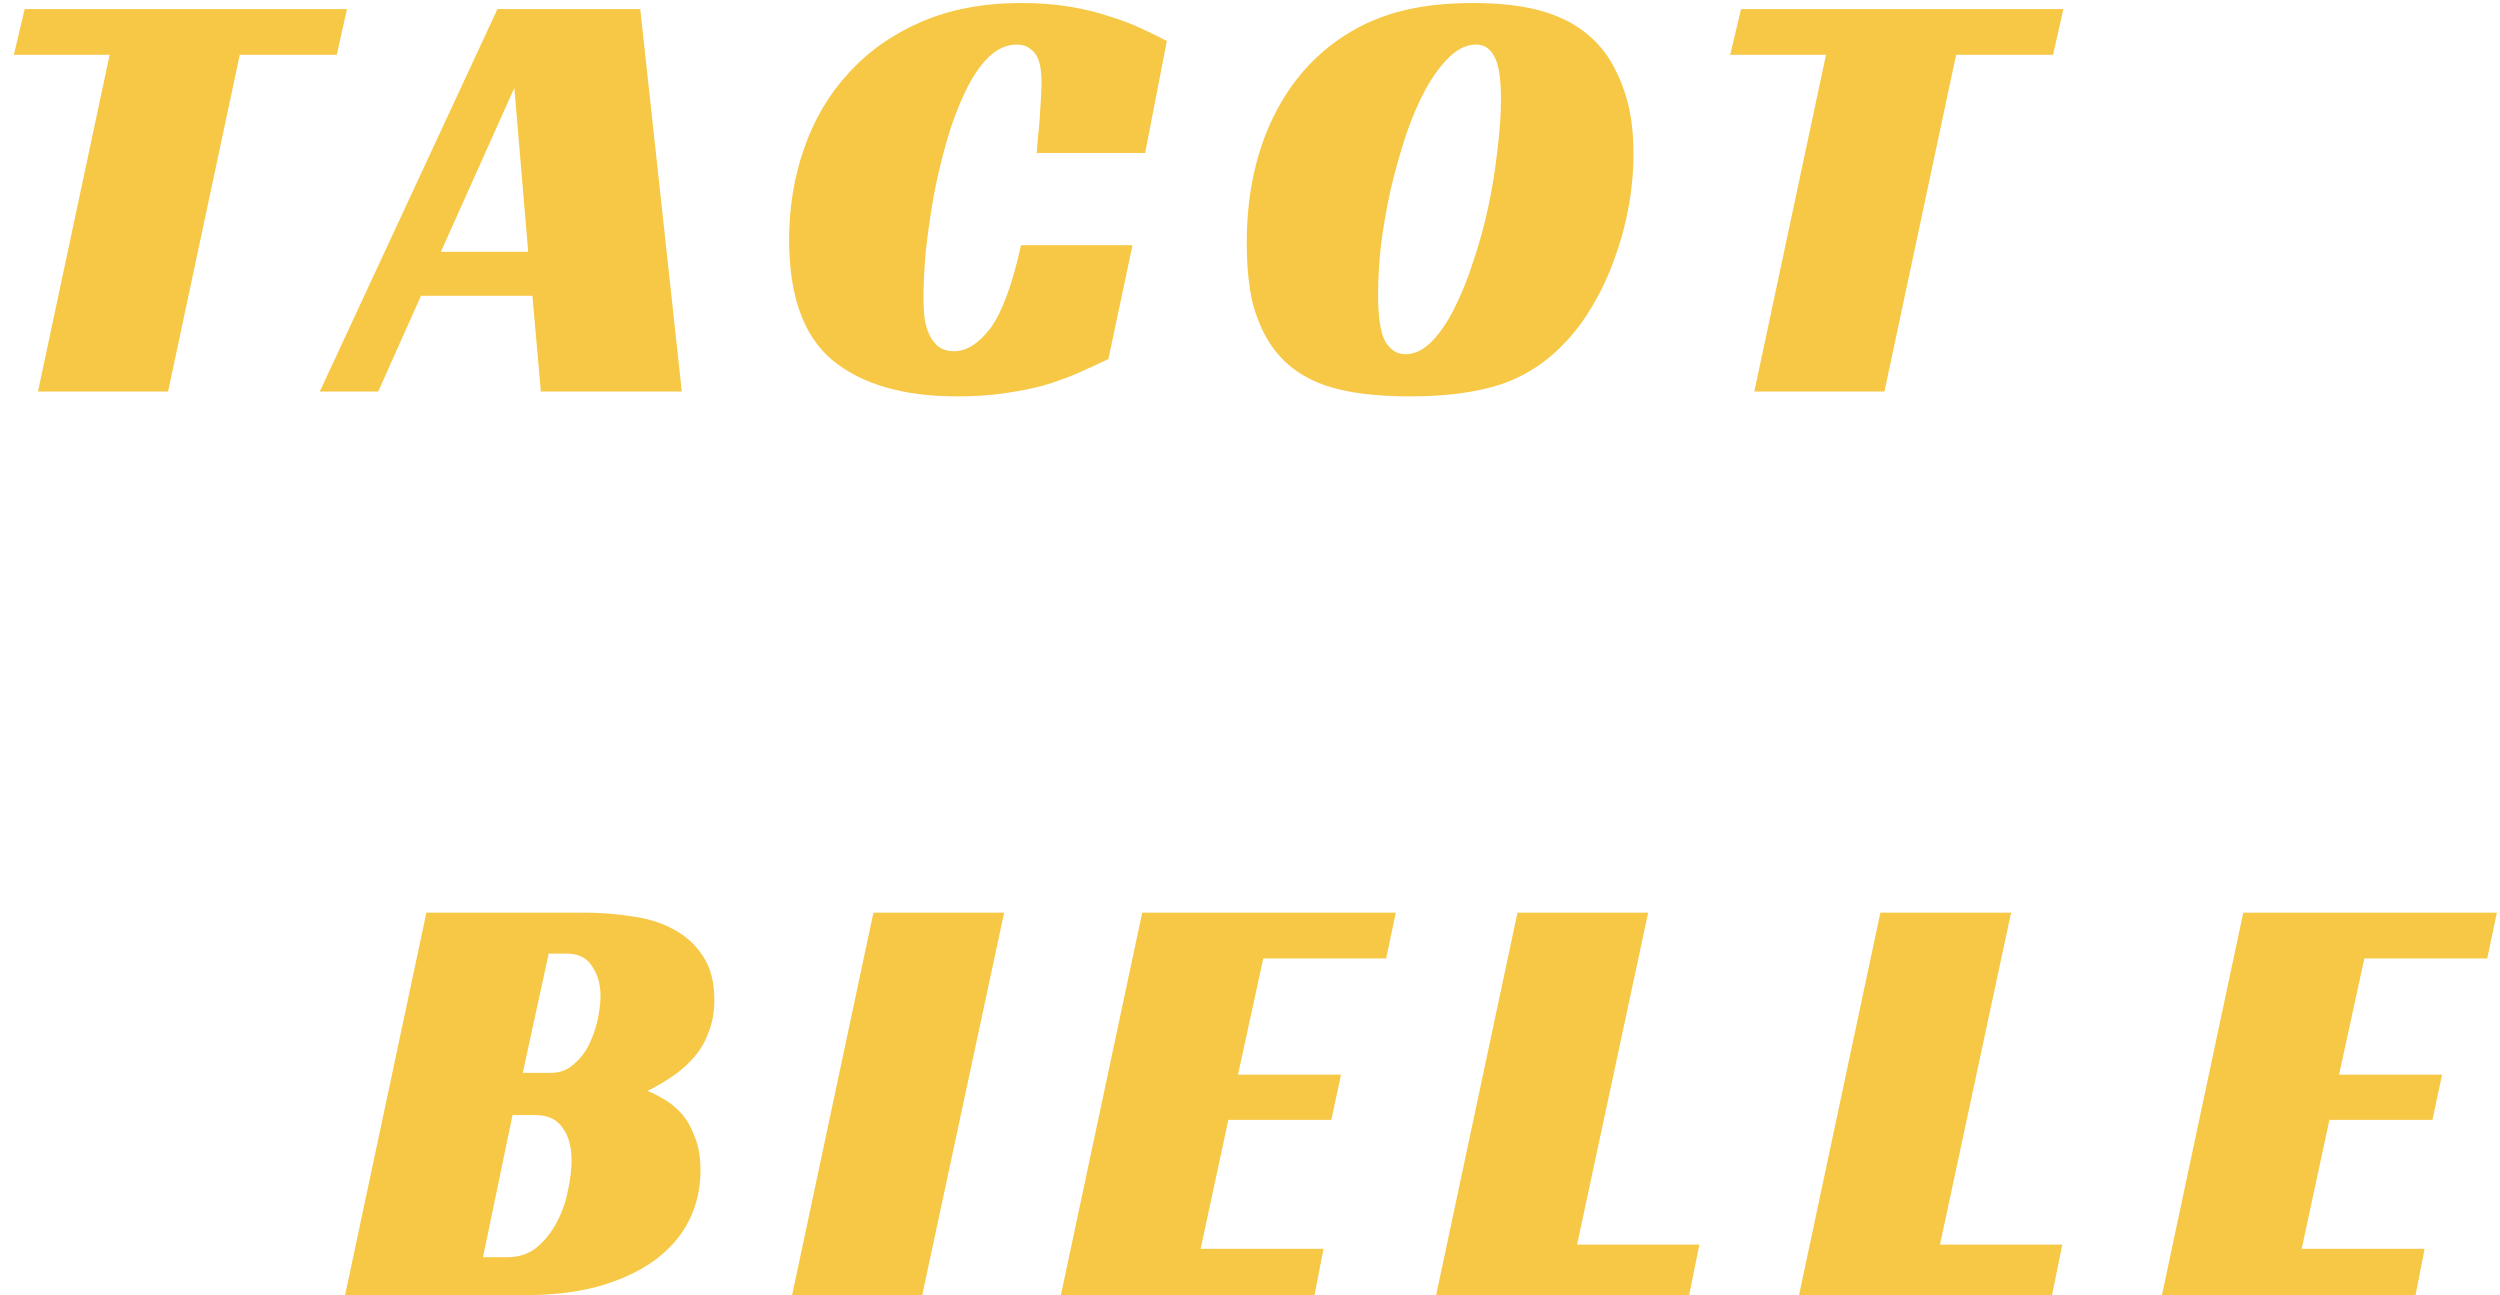 <svg width="166" height="86" viewBox="0 0 166 86" fill="none" xmlns="http://www.w3.org/2000/svg">
<path d="M22.36 3.64H15.92L11.16 26H2.52L7.28 3.64H0.92L1.64 0.6H23.04L22.36 3.64ZM45.273 26H35.913L35.352 19.64H27.953L25.113 26H21.233L33.032 0.6H42.513L45.273 26ZM29.273 16.72H35.072L34.153 5.84L29.273 16.72ZM73.597 23.84C72.931 24.16 72.237 24.48 71.517 24.8C70.824 25.093 70.078 25.36 69.278 25.6C68.478 25.813 67.597 25.987 66.638 26.12C65.704 26.253 64.677 26.32 63.557 26.32C59.984 26.32 57.224 25.52 55.278 23.92C53.358 22.32 52.398 19.653 52.398 15.92C52.398 13.76 52.731 11.733 53.398 9.84C54.064 7.92 55.051 6.253 56.358 4.84C57.664 3.4 59.278 2.267 61.197 1.44C63.117 0.613 65.317 0.2 67.797 0.2C68.971 0.2 70.037 0.28 70.998 0.44C71.984 0.6 72.864 0.813 73.638 1.08C74.438 1.32 75.144 1.587 75.757 1.88C76.397 2.173 76.971 2.453 77.478 2.72L76.037 10.16H68.838C68.864 9.893 68.891 9.547 68.918 9.12C68.971 8.693 69.011 8.267 69.037 7.84C69.064 7.387 69.091 6.947 69.118 6.52C69.144 6.093 69.157 5.733 69.157 5.44C69.157 5.227 69.144 4.987 69.118 4.72C69.091 4.427 69.024 4.147 68.918 3.88C68.811 3.613 68.638 3.4 68.397 3.24C68.184 3.053 67.891 2.96 67.517 2.96C66.824 2.96 66.184 3.253 65.597 3.84C65.037 4.4 64.531 5.16 64.078 6.12C63.624 7.053 63.224 8.12 62.877 9.32C62.531 10.52 62.237 11.747 61.998 13C61.784 14.227 61.611 15.44 61.477 16.64C61.371 17.84 61.318 18.893 61.318 19.8C61.318 20.067 61.331 20.4 61.358 20.8C61.384 21.2 61.464 21.587 61.597 21.96C61.731 22.333 61.931 22.653 62.197 22.92C62.491 23.187 62.877 23.32 63.358 23.32C64.184 23.32 64.984 22.813 65.757 21.8C66.531 20.76 67.211 18.92 67.797 16.28H75.198L73.597 23.84ZM97.824 0.2C100.118 0.2 101.971 0.493 103.384 1.08C104.824 1.667 105.958 2.573 106.784 3.8C107.318 4.627 107.731 5.56 108.024 6.6C108.318 7.64 108.464 8.84 108.464 10.2C108.464 11.373 108.358 12.547 108.144 13.72C107.931 14.893 107.624 16.027 107.224 17.12C106.851 18.187 106.384 19.2 105.824 20.16C105.291 21.093 104.691 21.92 104.024 22.64C102.771 24 101.318 24.96 99.664 25.52C98.038 26.053 96.024 26.32 93.624 26.32C91.304 26.32 89.438 26.08 88.024 25.6C86.611 25.12 85.491 24.347 84.664 23.28C84.078 22.533 83.611 21.587 83.264 20.44C82.944 19.293 82.784 17.853 82.784 16.12C82.784 13.16 83.304 10.52 84.344 8.2C85.411 5.853 86.918 4 88.864 2.64C90.038 1.813 91.344 1.2 92.784 0.8C94.224 0.4 95.904 0.2 97.824 0.2ZM93.304 23.52C93.918 23.52 94.491 23.253 95.024 22.72C95.584 22.16 96.091 21.427 96.544 20.52C97.024 19.587 97.451 18.533 97.824 17.36C98.224 16.187 98.558 14.973 98.824 13.72C99.091 12.467 99.291 11.227 99.424 10C99.584 8.747 99.664 7.613 99.664 6.6C99.664 5.213 99.518 4.267 99.224 3.76C98.958 3.227 98.558 2.96 98.024 2.96C97.411 2.96 96.824 3.227 96.264 3.76C95.704 4.293 95.171 5.013 94.664 5.92C94.184 6.8 93.744 7.827 93.344 9C92.971 10.147 92.638 11.333 92.344 12.56C92.078 13.787 91.864 15 91.704 16.2C91.571 17.4 91.504 18.507 91.504 19.52C91.504 21.04 91.664 22.093 91.984 22.68C92.331 23.24 92.771 23.52 93.304 23.52ZM136.326 3.64H129.886L125.126 26H116.486L121.246 3.64H114.886L115.606 0.6H137.006L136.326 3.64ZM47.432 66.4C47.432 67.173 47.312 67.867 47.072 68.48C46.859 69.093 46.553 69.64 46.153 70.12C45.752 70.6 45.286 71.027 44.752 71.4C44.219 71.773 43.633 72.12 42.992 72.44C43.286 72.547 43.633 72.72 44.032 72.96C44.432 73.173 44.819 73.48 45.193 73.88C45.566 74.28 45.873 74.8 46.112 75.44C46.379 76.053 46.513 76.813 46.513 77.72C46.513 78.92 46.259 80.027 45.752 81.04C45.246 82.053 44.486 82.933 43.472 83.68C42.486 84.4 41.259 84.973 39.792 85.4C38.352 85.8 36.686 86 34.792 86H22.913L28.312 60.6H38.833C39.873 60.6 40.899 60.68 41.913 60.84C42.953 60.973 43.873 61.253 44.672 61.68C45.499 62.107 46.166 62.707 46.672 63.48C47.179 64.227 47.432 65.2 47.432 66.4ZM36.553 71.24C37.139 71.24 37.633 71.067 38.032 70.72C38.459 70.373 38.806 69.947 39.072 69.44C39.339 68.907 39.539 68.347 39.672 67.76C39.806 67.147 39.873 66.6 39.873 66.12C39.873 65.347 39.686 64.693 39.312 64.16C38.966 63.6 38.406 63.32 37.633 63.32H36.432L34.712 71.24H36.553ZM33.672 83.48C34.472 83.48 35.139 83.253 35.672 82.8C36.206 82.347 36.646 81.787 36.992 81.12C37.339 80.453 37.579 79.76 37.712 79.04C37.873 78.293 37.953 77.64 37.953 77.08C37.953 76.147 37.752 75.413 37.352 74.88C36.979 74.32 36.366 74.04 35.513 74.04H34.032L32.072 83.48H33.672ZM61.235 86H52.595L57.995 60.6H66.675L61.235 86ZM75.842 60.6H92.682L92.042 63.64H83.882L82.202 71.36H89.042L88.402 74.36H81.562L79.722 82.92H87.882L87.282 86H70.442L75.842 60.6ZM100.759 60.6H109.439L104.719 82.64H112.839L112.159 86H95.359L100.759 60.6ZM124.856 60.6H133.536L128.816 82.64H136.936L136.256 86H119.456L124.856 60.6ZM148.953 60.6H165.793L165.153 63.64H156.993L155.313 71.36H162.153L161.513 74.36H154.673L152.833 82.92H160.993L160.393 86H143.553L148.953 60.6Z" fill="#F7C846"/>
</svg>
